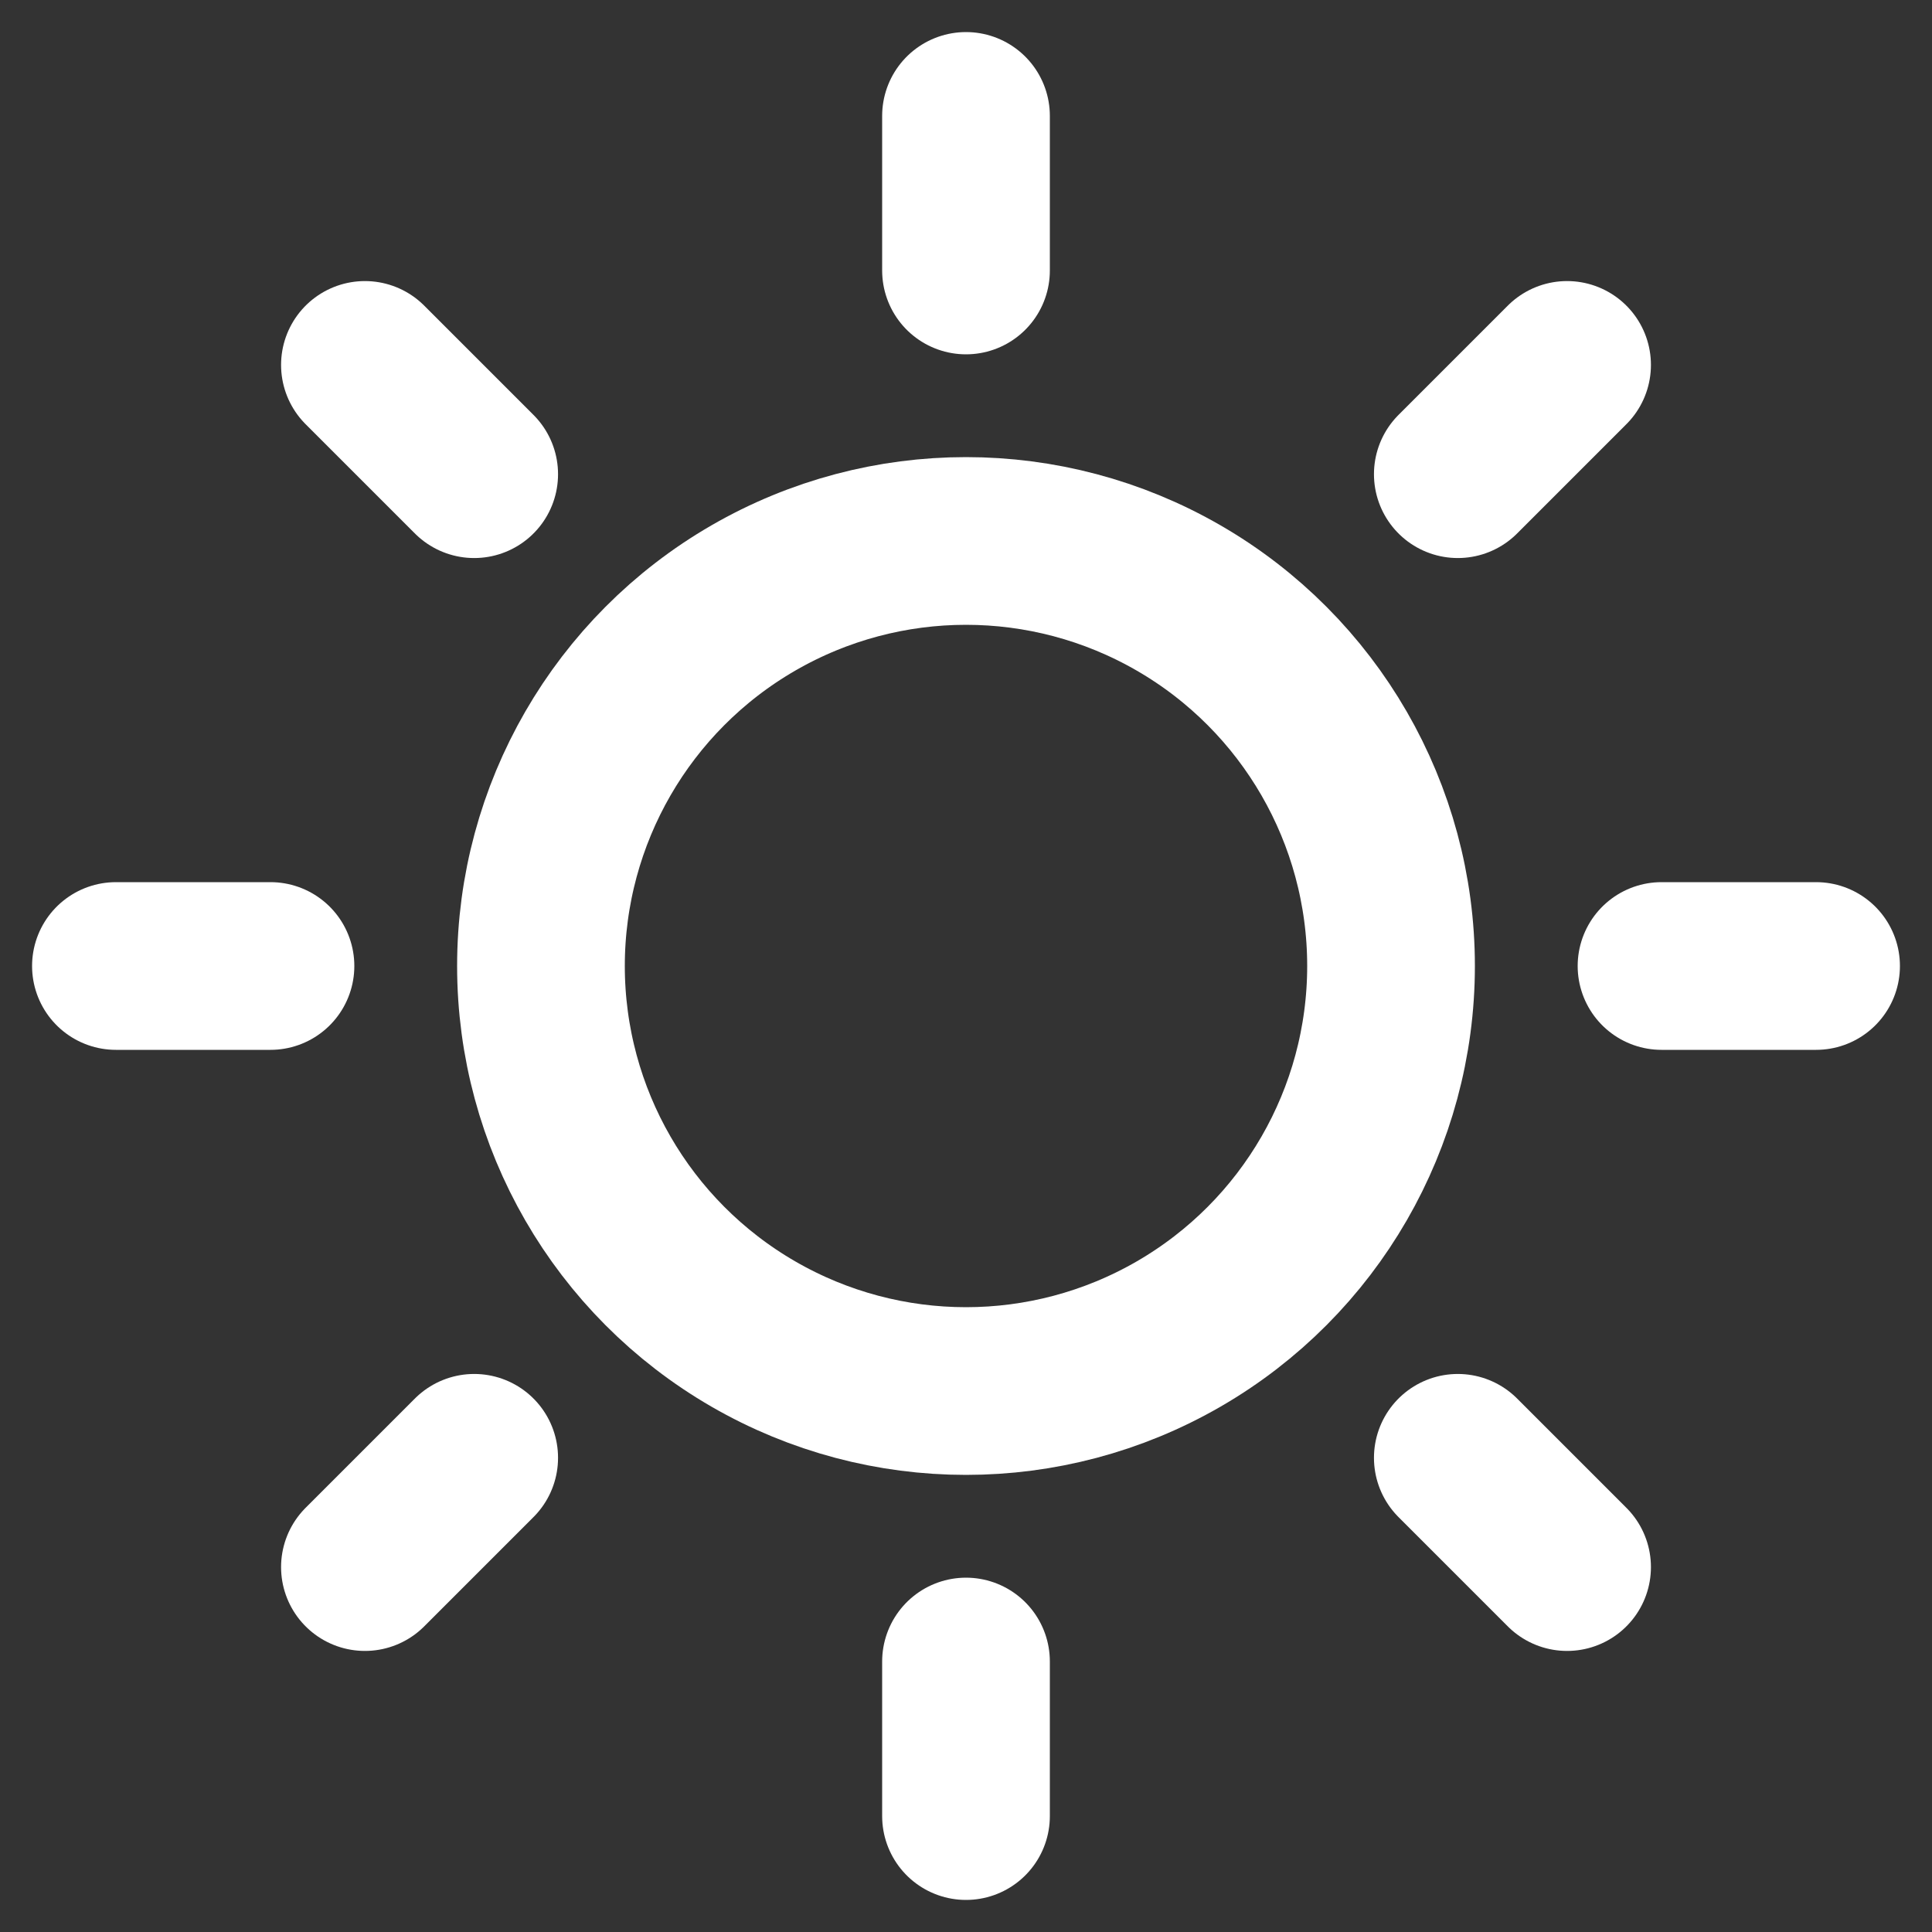 <?xml version="1.0" encoding="UTF-8" standalone="no"?><!DOCTYPE svg PUBLIC "-//W3C//DTD SVG 1.1//EN" "http://www.w3.org/Graphics/SVG/1.1/DTD/svg11.dtd"><svg width="100%" height="100%" viewBox="0 0 50 50" version="1.1" xmlns="http://www.w3.org/2000/svg" xmlns:xlink="http://www.w3.org/1999/xlink" xml:space="preserve" xmlns:serif="http://www.serif.com/" style="fill-rule:evenodd;clip-rule:evenodd;stroke-linecap:round;stroke-linejoin:round;stroke-miterlimit:1.5;"><rect x="0" y="0" width="50" height="50" fill="#333333" stroke="none"/><circle cx="25" cy="25" r="11" style="fill:none;stroke:#fff;stroke-width:4.34px;"/><g><g><path d="M25,7l0,-4" style="fill:none;stroke:#fff;stroke-width:4.34px;"/><path d="M25,47l0,-4" style="fill:none;stroke:#fff;stroke-width:4.34px;"/></g><g><path d="M7,25l-4,0" style="fill:none;stroke:#fff;stroke-width:4.34px;"/><path d="M47,25l-4,0" style="fill:none;stroke:#fff;stroke-width:4.34px;"/></g></g><g><g><path d="M12.272,12.272l-2.828,-2.828" style="fill:none;stroke:#fff;stroke-width:4.34px;"/><path d="M40.556,40.556l-2.828,-2.828" style="fill:none;stroke:#fff;stroke-width:4.34px;"/></g><g><path d="M12.272,37.728l-2.828,2.828" style="fill:none;stroke:#fff;stroke-width:4.34px;"/><path d="M40.556,9.444l-2.828,2.828" style="fill:none;stroke:#fff;stroke-width:4.34px;"/></g></g></svg>